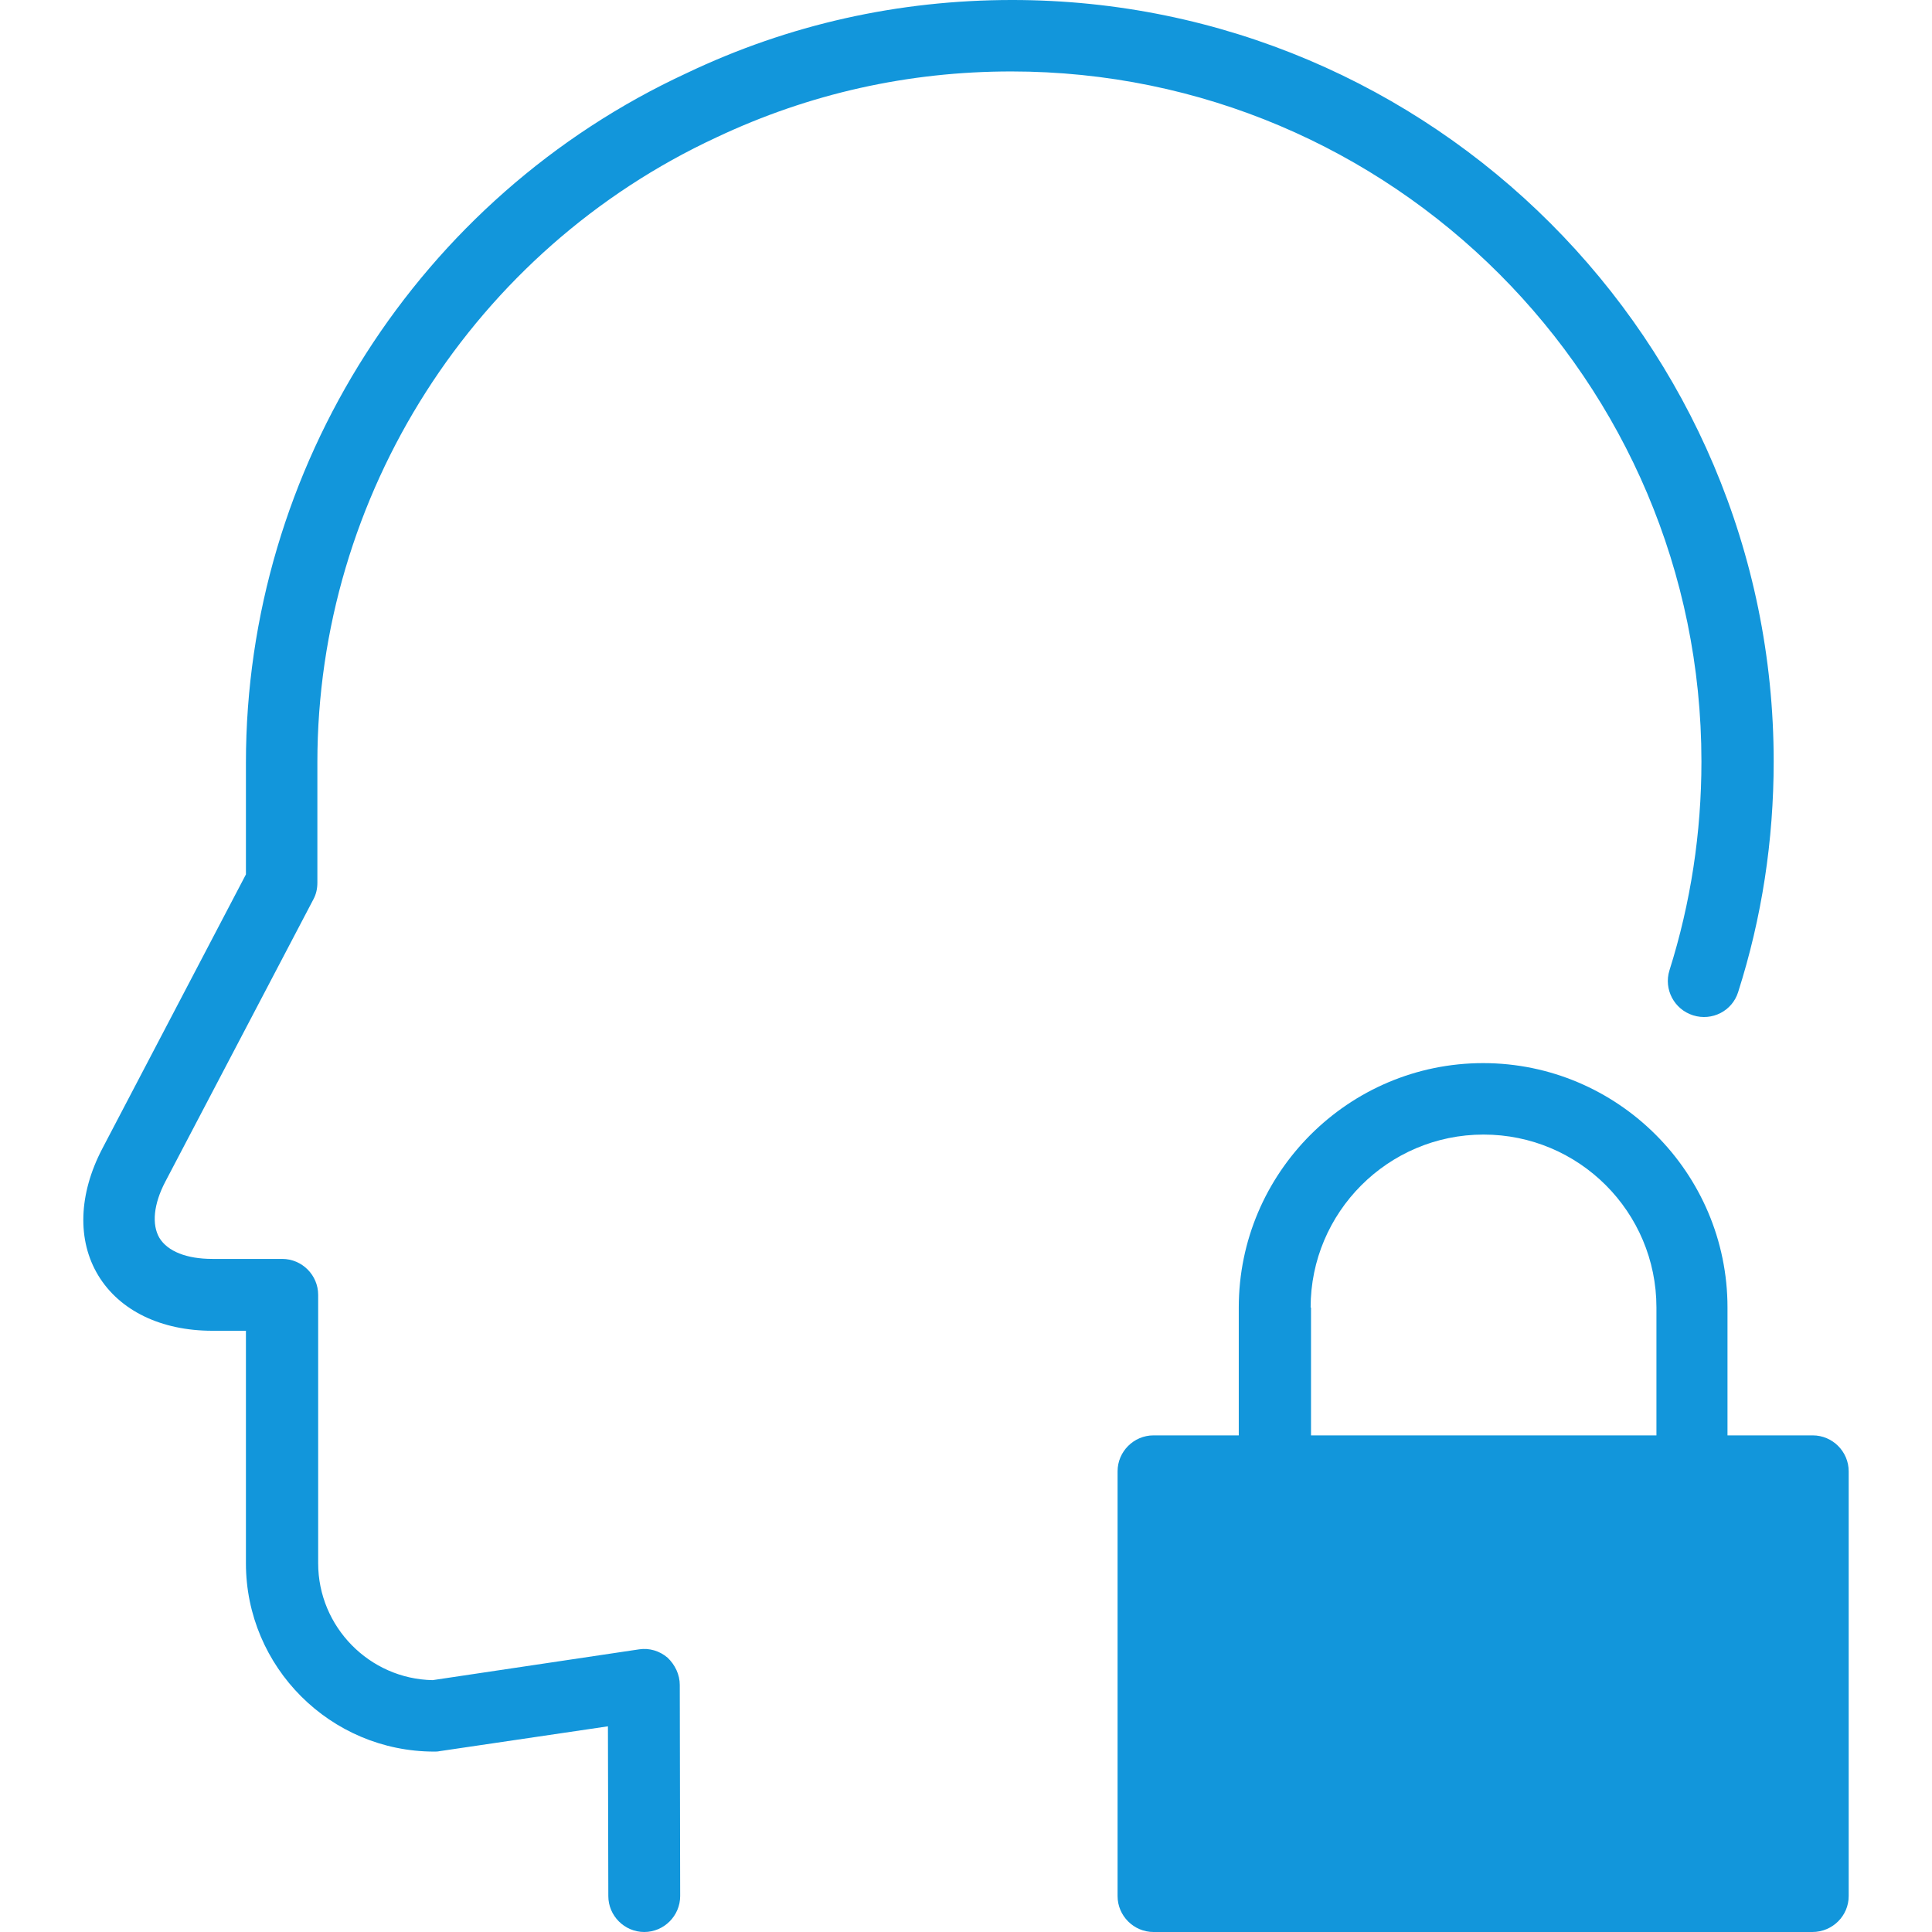 <?xml version="1.0" standalone="no"?><!DOCTYPE svg PUBLIC "-//W3C//DTD SVG 1.1//EN" "http://www.w3.org/Graphics/SVG/1.1/DTD/svg11.dtd"><svg t="1569487187165" class="icon" viewBox="0 0 1024 1024" version="1.1" xmlns="http://www.w3.org/2000/svg" p-id="20327" xmlns:xlink="http://www.w3.org/1999/xlink" width="200" height="200"><defs><style type="text/css"></style></defs><path d="M611.588 779.822h349.215v225.138h-349.215z" fill="#1296db" p-id="20328"></path><path d="M897.404 538.154c10.043 3.139 20.714-2.302 23.853-12.345 12.554-39.336 18.831-80.347 18.831-122.194 0-222.627-180.989-403.616-403.616-403.616-60.26 0-118.427 12.973-172.41 38.709-142.071 65.7-233.716 209.236-233.716 365.535v59.214l-76.162 145.419c-12.554 24.062-13.391 48.543-2.092 67.165s33.268 29.293 60.469 29.293h17.785V828.574c0 55.029 44.776 99.805 99.805 99.805 0.837 0 1.883 0 2.72-0.209l89.344-13.182 0.209 89.971c0 10.462 8.579 19.04 19.04 19.04s19.04-8.579 19.04-19.04l-0.209-111.941c0-5.44-2.511-10.671-6.486-14.437-4.185-3.557-9.625-5.231-15.065-4.394l-109.43 16.32c-33.478-0.628-60.678-28.247-60.678-61.934v-142.28c0-10.462-8.579-19.04-19.04-19.04h-37.035c-13.6 0-23.644-3.975-28.038-11.089-4.185-7.114-3.139-17.994 3.139-29.921l78.463-149.604c1.465-2.72 2.092-5.649 2.092-8.788v-63.817c0-141.653 83.067-271.588 211.537-331.22 49.17-23.225 101.689-34.942 156.299-34.942 201.703 0 365.744 164.041 365.744 365.744 0 37.662-5.649 74.906-16.948 110.686-3.139 10.043 2.511 20.714 12.554 23.853z" fill="#1296db" p-id="20329"></path><path d="M979.843 1004.96V779.822c0-10.462-8.579-19.04-19.04-19.04h-45.195v-67.792c0-71.349-58.168-129.517-129.517-129.517s-129.517 58.168-129.517 129.517v67.792h-45.195c-10.462 0-19.04 8.579-19.04 19.04v225.138c0 10.462 8.579 19.04 19.04 19.04h349.215c10.671 0 19.25-8.579 19.25-19.04z m-285.188-311.971c0-50.426 41.01-91.645 91.645-91.645s91.645 41.01 91.645 91.645v67.792h-183.081v-67.792h-0.209z m247.107 293.139h-311.134v-187.475h311.134v187.475z" fill="#1296db" p-id="20330"></path></svg>